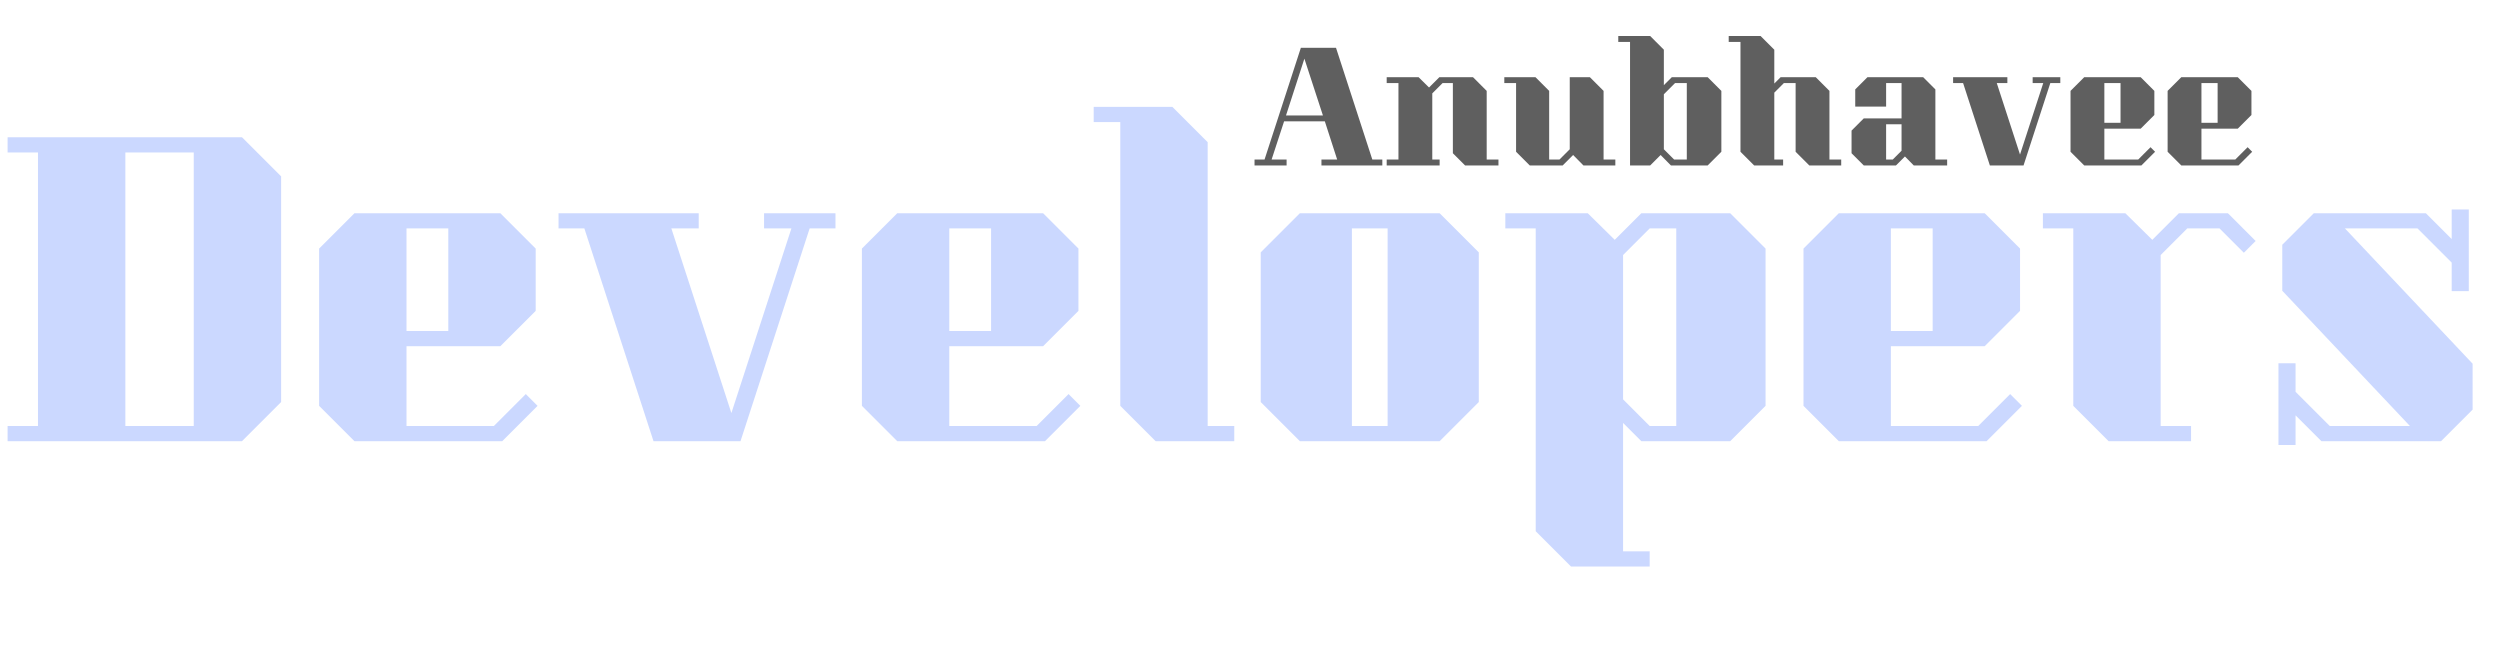 <svg width="408" height="106" viewBox="0 0 408 106" fill="none" xmlns="http://www.w3.org/2000/svg">
<path opacity="0.62" d="M45.88 28.786V65.614L39.494 72H1.24V69.52H6.2V24.88H1.24V22.4H39.494L45.88 28.786ZM20.46 24.88V69.52H31.62V24.88H20.46ZM57.848 72H81.966L87.732 66.234L85.81 64.312L80.602 69.52H66.342V56.5H81.656L87.422 50.734V40.566L81.656 34.8H57.848L52.082 40.566V66.234L57.848 72ZM66.342 37.28H73.162V54.02H66.342V37.28ZM136.35 37.28H132.134L120.85 72H106.652L95.368 37.28H91.152V34.8H114.03V37.28H109.566L119.362 67.412L129.158 37.28H124.694V34.8H136.35V37.28ZM146.429 72H170.547L176.312 66.234L174.391 64.312L169.183 69.52H154.923V56.5H170.237L176.003 50.734V40.566L170.237 34.8H146.429L140.663 40.566V66.234L146.429 72ZM154.923 37.28H161.743V54.02H154.923V37.28ZM201.432 69.52V72H188.598L182.832 66.234V19.92H178.492V17.44H191.326L197.092 23.206V69.52H201.432ZM241.338 41.186V65.614L234.952 72H212.136L205.75 65.614V41.186L212.136 34.8H234.952L241.338 41.186ZM220.63 37.28V69.52H226.458V37.28H220.63ZM250.628 37.28V86.694L256.394 92.46H269.228V89.98H264.888V69.024L267.864 72H282.372L288.138 66.234V40.566L282.372 34.8H267.864L263.524 39.14L259.122 34.8H245.668V37.28H250.628ZM264.888 41.62L269.228 37.28H273.568V69.52H269.228L264.888 65.18V41.62ZM300.096 72H324.214L329.98 66.234L328.058 64.312L322.85 69.52H308.59V56.5H323.904L329.67 50.734V40.566L323.904 34.8H300.096L294.33 40.566V66.234L300.096 72ZM308.59 37.28H315.41V54.02H308.59V37.28ZM368.12 39.326L366.198 41.248L362.23 37.28H356.96L352.62 41.62V69.52H357.58V72H344.126L338.36 66.234V37.28H333.4V34.8H346.854L351.256 39.14L355.596 34.8H363.594L368.12 39.326ZM374.635 72.62V67.784L378.851 72H398.381L403.527 66.854V59.352L382.695 37.28H394.537L400.117 42.86V47.51H402.907V34.18H400.117V39.016L395.901 34.8H377.611L372.465 39.946V47.448L393.297 69.52H380.215L374.635 63.94V59.29H371.845V72.62H374.635Z" fill="#ABC0FF"/>
<path d="M225.596 26.04V27H215.66V26.04H218.228L216.212 19.8H209.564L207.524 26.04H209.972V27H204.74V26.04H206.372L212.3 7.8H218.036L223.964 26.04H225.596ZM215.9 18.84L212.876 9.576L209.876 18.84H215.9ZM244.548 26.04V27H239.1L237.108 25.008V13.56H235.428L233.748 15.24V26.04H234.948V27H226.308V26.04H228.228V13.56H226.308V12.6H231.516L233.22 14.28L234.9 12.6H240.396L242.628 14.832V26.04H244.548ZM263.623 26.04V27H258.415L256.735 25.296L255.031 27H249.655L247.423 24.768V13.56H245.503V12.6H250.591L252.823 14.832V26.04H254.503L256.183 24.36V12.6H259.471L261.703 14.832V26.04H263.623ZM280.926 14.832V24.768L278.694 27H272.694L271.014 25.296L269.31 27H266.022V6.84H264.102V5.88H269.31L271.542 8.112V13.896L272.838 12.6H278.694L280.926 14.832ZM273.222 26.04H275.286V13.56H273.366L271.542 15.384V24.36L273.222 26.04ZM300.485 26.04V27H295.277L293.045 24.768V13.56H291.125L289.565 15.12V26.04H291.005V27H286.277L284.045 24.768V6.84H282.125V5.88H287.333L289.565 8.112V13.632L290.597 12.6H296.333L298.565 14.832V26.04H300.485ZM304.166 27H309.422L310.886 25.536L312.326 27H317.774V26.04H315.854V14.592L313.862 12.6H304.766L302.774 14.592V17.4H307.814V13.56H310.334V19.32H304.166L302.174 21.312V25.008L304.166 27ZM307.814 20.28H310.334V24.6L308.894 26.04H307.814V20.28ZM336.242 13.56H334.61L330.242 27H324.746L320.378 13.56H318.746V12.6H327.602V13.56H325.874L329.666 25.224L333.458 13.56H331.73V12.6H336.242V13.56ZM340.143 27H349.479L351.711 24.768L350.967 24.024L348.951 26.04H343.431V21H349.359L351.591 18.768V14.832L349.359 12.6H340.143L337.911 14.832V24.768L340.143 27ZM343.431 13.56H346.071V20.04H343.431V13.56ZM355.987 27H365.323L367.555 24.768L366.811 24.024L364.795 26.04H359.275V21H365.203L367.435 18.768V14.832L365.203 12.6H355.987L353.755 14.832V24.768L355.987 27ZM359.275 13.56H361.915V20.04H359.275V13.56Z" fill="#5F5F5F"/>
</svg>
